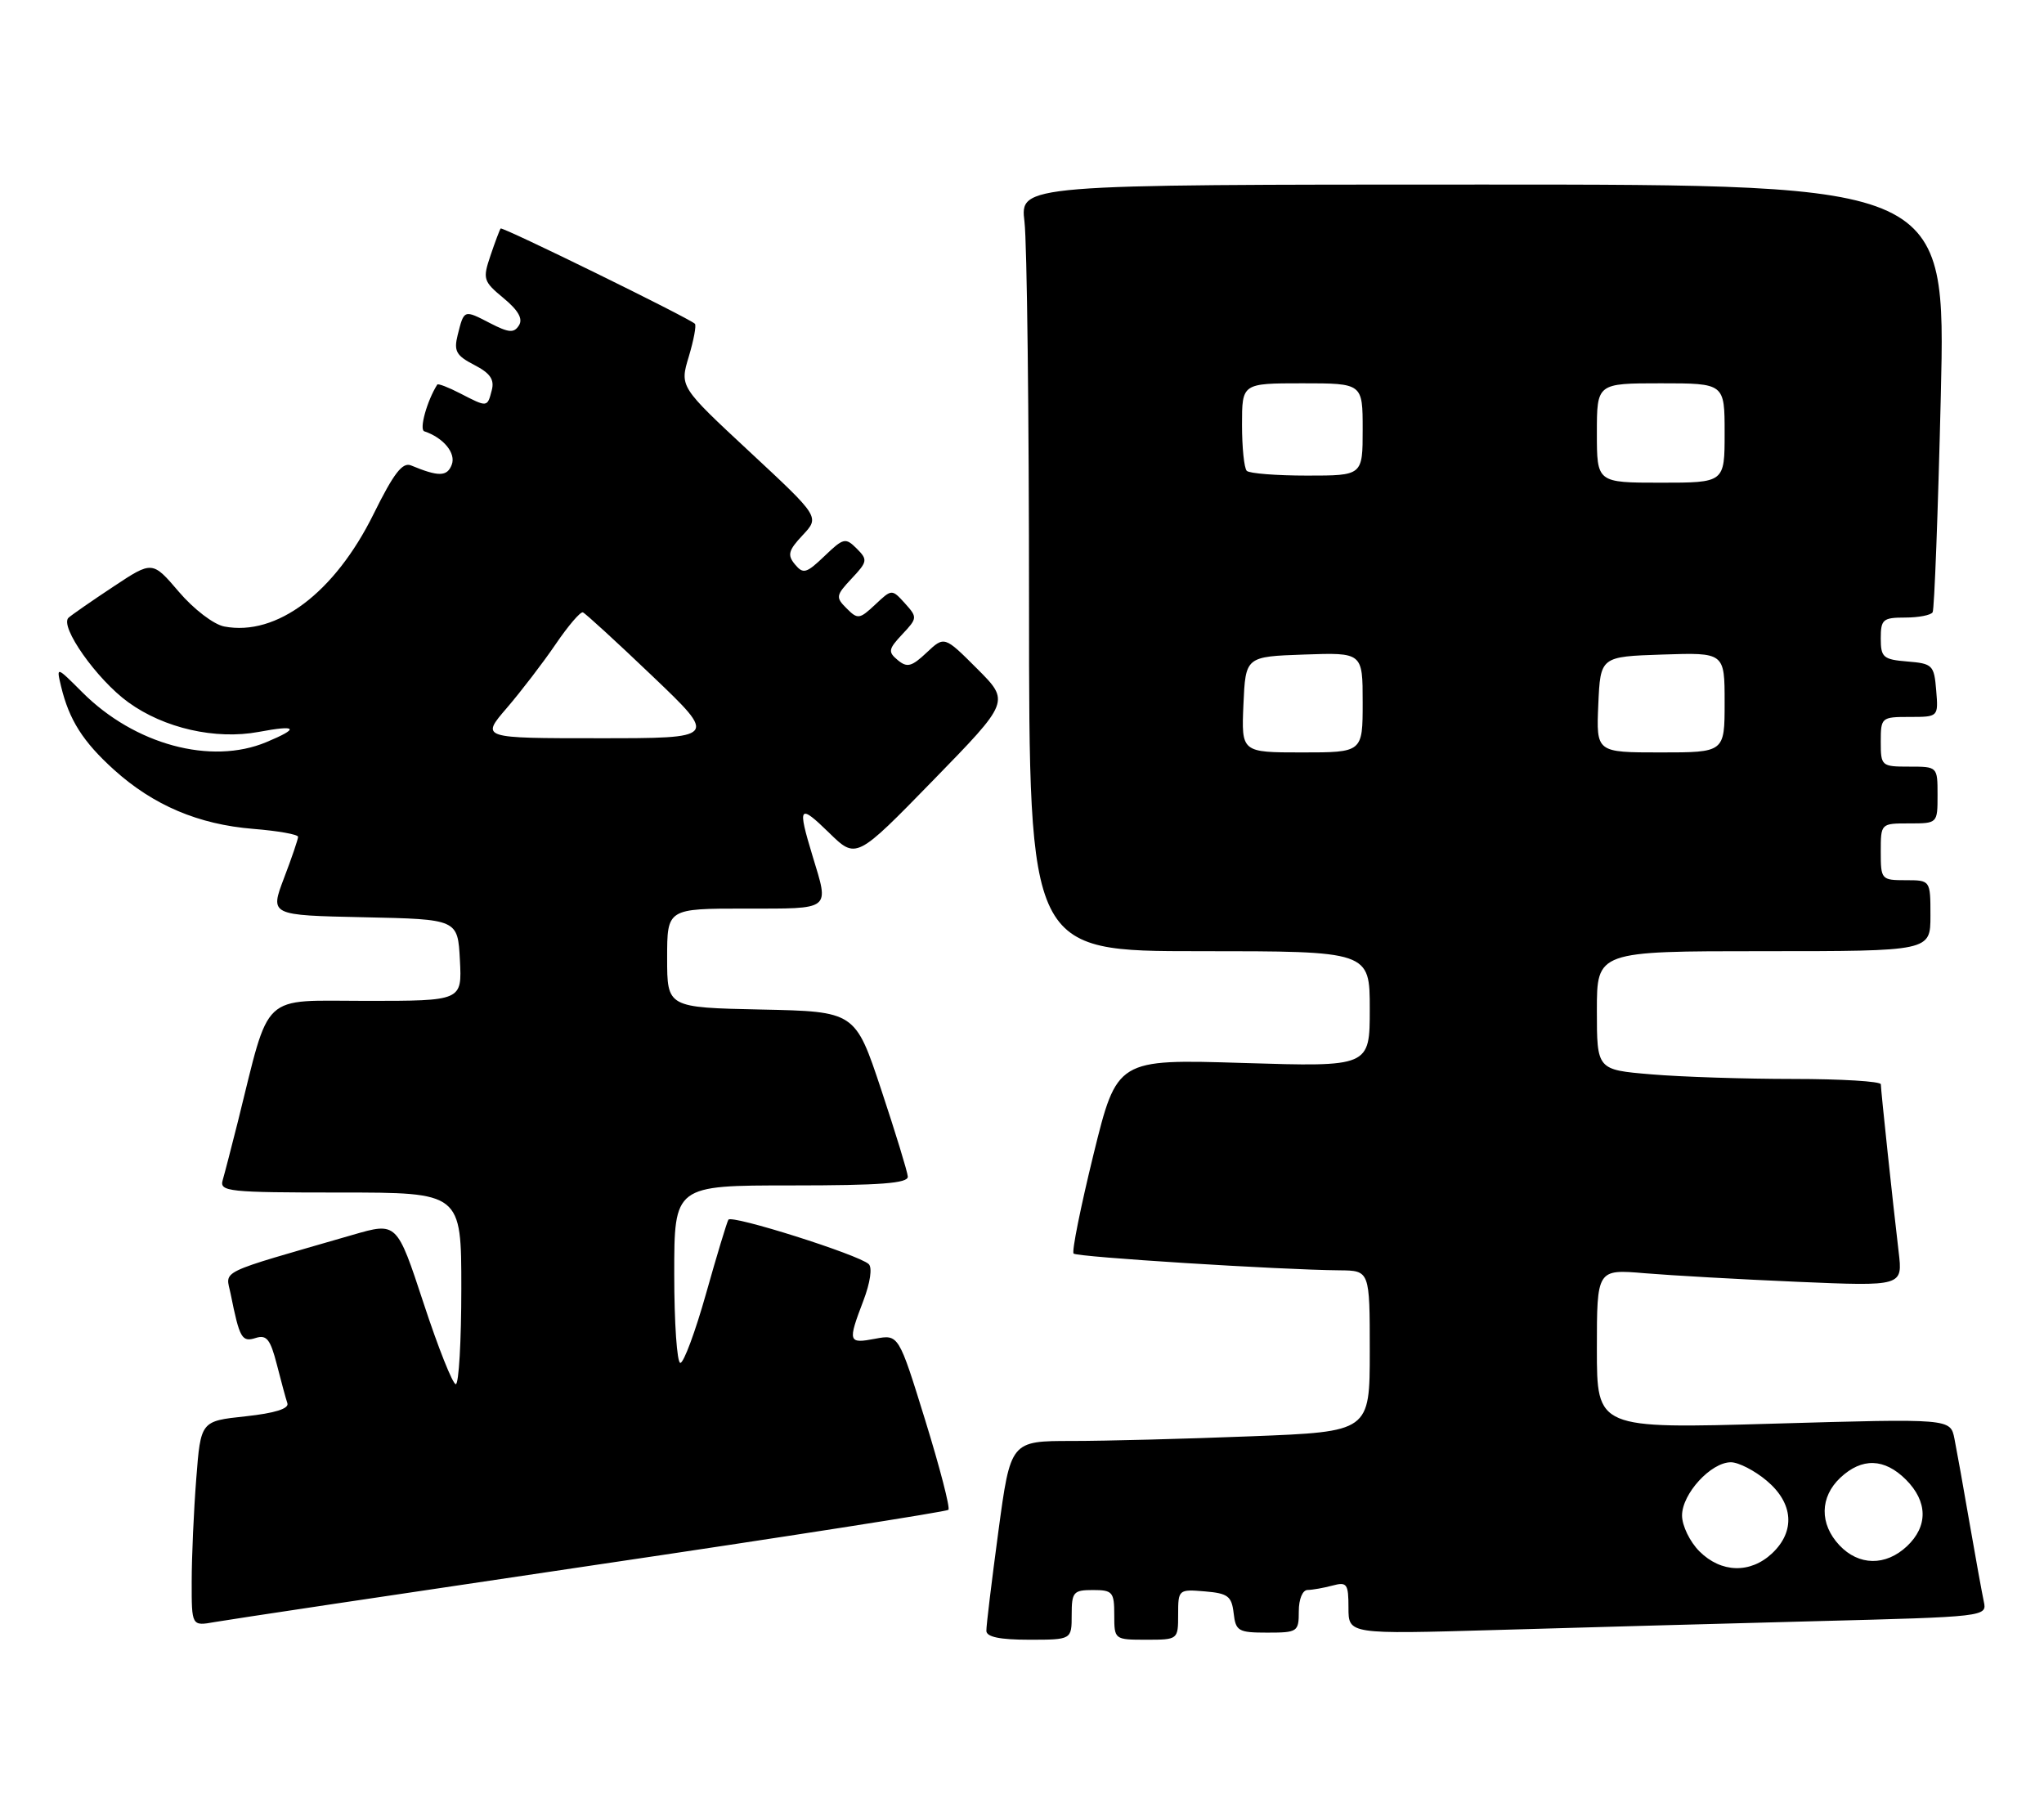 <?xml version="1.0" encoding="UTF-8" standalone="no"?>
<!DOCTYPE svg PUBLIC "-//W3C//DTD SVG 1.1//EN" "http://www.w3.org/Graphics/SVG/1.1/DTD/svg11.dtd" >
<svg xmlns="http://www.w3.org/2000/svg" xmlns:xlink="http://www.w3.org/1999/xlink" version="1.1" viewBox="0 0 288 256">
 <g >
 <path fill="currentColor"
d=" M 151.00 227.50 C 151.00 224.28 151.24 224.00 154.00 224.00 C 156.76 224.00 157.00 224.28 157.00 227.50 C 157.00 230.98 157.02 231.00 161.50 231.00 C 165.99 231.00 166.00 230.99 166.00 227.44 C 166.00 223.94 166.06 223.88 169.75 224.19 C 173.01 224.46 173.54 224.86 173.82 227.25 C 174.11 229.79 174.47 230.00 178.57 230.00 C 182.83 230.00 183.00 229.88 183.00 227.00 C 183.00 225.27 183.53 223.99 184.25 223.99 C 184.94 223.98 186.51 223.70 187.75 223.37 C 189.79 222.82 190.00 223.12 190.00 226.50 C 190.00 230.23 190.00 230.23 210.75 229.63 C 222.16 229.29 242.41 228.74 255.74 228.39 C 279.81 227.77 279.98 227.75 279.52 225.63 C 279.27 224.46 278.36 219.45 277.50 214.50 C 276.65 209.55 275.69 204.23 275.38 202.67 C 274.81 199.84 274.81 199.84 249.90 200.56 C 225.00 201.28 225.00 201.28 225.00 190.04 C 225.00 178.80 225.00 178.80 231.75 179.37 C 235.46 179.68 245.16 180.23 253.30 180.58 C 268.10 181.21 268.10 181.21 267.52 176.36 C 266.70 169.45 265.02 153.64 265.01 152.75 C 265.00 152.34 259.44 152.00 252.65 152.00 C 245.86 152.00 236.86 151.71 232.65 151.35 C 225.00 150.71 225.00 150.71 225.00 142.35 C 225.00 134.00 225.00 134.00 248.50 134.00 C 272.00 134.00 272.00 134.00 272.00 129.00 C 272.00 124.00 272.00 124.00 268.50 124.00 C 265.08 124.00 265.00 123.90 265.00 120.00 C 265.00 116.00 265.00 116.00 269.00 116.00 C 273.00 116.00 273.00 116.00 273.00 112.00 C 273.00 108.00 273.00 108.00 269.00 108.00 C 265.10 108.00 265.00 107.92 265.00 104.50 C 265.00 101.07 265.09 101.00 269.06 101.00 C 273.12 101.00 273.12 101.00 272.81 97.25 C 272.52 93.70 272.30 93.48 268.75 93.19 C 265.34 92.91 265.00 92.61 265.00 89.94 C 265.00 87.26 265.30 87.00 268.44 87.00 C 270.33 87.00 272.08 86.66 272.31 86.25 C 272.55 85.84 273.07 72.11 273.46 55.75 C 274.17 26.00 274.17 26.00 208.95 26.00 C 143.72 26.00 143.72 26.00 144.35 31.25 C 144.70 34.14 144.99 58.44 144.99 85.25 C 145.00 134.00 145.00 134.00 169.00 134.00 C 193.00 134.00 193.00 134.00 193.00 142.15 C 193.00 150.30 193.00 150.30 175.19 149.75 C 157.38 149.20 157.38 149.20 154.07 162.65 C 152.26 170.05 150.99 176.33 151.27 176.60 C 151.76 177.09 180.36 178.89 188.75 178.96 C 193.00 179.00 193.00 179.00 193.00 190.34 C 193.00 201.69 193.00 201.69 176.34 202.34 C 167.18 202.70 155.79 203.00 151.03 203.00 C 142.39 203.00 142.39 203.00 140.67 215.75 C 139.73 222.76 138.96 229.06 138.98 229.75 C 138.99 230.61 140.88 231.00 145.00 231.00 C 151.00 231.00 151.00 231.00 151.00 227.50 Z  M 83.33 220.55 C 110.73 216.50 133.37 212.96 133.63 212.70 C 133.90 212.44 132.43 206.77 130.37 200.10 C 126.62 187.98 126.62 187.98 123.31 188.60 C 119.50 189.32 119.43 189.07 121.65 183.24 C 122.62 180.69 122.93 178.57 122.40 178.08 C 120.94 176.74 103.06 171.09 102.63 171.83 C 102.41 172.20 100.99 176.89 99.48 182.25 C 97.97 187.61 96.34 192.00 95.86 192.00 C 95.39 192.00 95.00 186.38 95.00 179.50 C 95.00 167.00 95.00 167.00 111.50 167.00 C 124.08 167.00 127.98 166.70 127.91 165.75 C 127.86 165.06 126.17 159.55 124.16 153.50 C 120.50 142.50 120.50 142.50 107.25 142.22 C 94.00 141.94 94.00 141.94 94.00 134.97 C 94.00 128.00 94.00 128.00 105.00 128.00 C 117.26 128.00 116.84 128.33 114.49 120.59 C 112.34 113.50 112.57 113.18 116.82 117.32 C 120.64 121.05 120.64 121.05 131.47 109.94 C 142.30 98.83 142.30 98.83 137.68 94.21 C 133.06 89.59 133.06 89.59 130.56 91.94 C 128.46 93.92 127.81 94.09 126.50 93.00 C 125.10 91.84 125.16 91.46 127.13 89.36 C 129.27 87.08 129.28 86.97 127.50 84.99 C 125.66 82.97 125.66 82.97 123.31 85.18 C 121.11 87.24 120.85 87.28 119.29 85.71 C 117.72 84.15 117.77 83.88 120.00 81.50 C 122.24 79.12 122.28 78.85 120.71 77.28 C 119.13 75.71 118.85 75.77 116.17 78.34 C 113.62 80.78 113.17 80.91 112.01 79.51 C 110.91 78.19 111.08 77.54 113.10 75.39 C 115.50 72.83 115.50 72.83 105.64 63.66 C 95.77 54.48 95.77 54.48 97.05 50.24 C 97.75 47.90 98.14 45.82 97.91 45.61 C 97.00 44.76 70.77 31.90 70.54 32.19 C 70.41 32.36 69.76 34.07 69.11 36.00 C 67.99 39.31 68.09 39.63 70.95 42.00 C 73.03 43.72 73.71 44.92 73.12 45.84 C 72.42 46.95 71.70 46.89 69.04 45.52 C 65.35 43.61 65.39 43.60 64.49 47.18 C 63.92 49.46 64.27 50.09 66.82 51.41 C 69.07 52.57 69.69 53.47 69.29 54.98 C 68.66 57.41 68.68 57.40 64.86 55.43 C 63.18 54.56 61.72 54.00 61.61 54.18 C 60.17 56.45 59.04 60.51 59.78 60.76 C 62.48 61.66 64.28 63.84 63.65 65.47 C 63.00 67.16 61.80 67.18 57.92 65.57 C 56.71 65.07 55.48 66.67 52.64 72.41 C 47.16 83.51 38.98 89.67 31.60 88.26 C 30.12 87.98 27.30 85.83 25.21 83.38 C 21.47 79.00 21.47 79.00 15.98 82.64 C 12.97 84.63 10.12 86.61 9.66 87.02 C 8.34 88.21 13.64 95.73 18.07 98.93 C 23.12 102.60 30.38 104.24 36.45 103.11 C 41.89 102.09 42.25 102.58 37.53 104.55 C 29.73 107.81 18.97 104.90 11.61 97.54 C 7.93 93.86 7.93 93.86 8.60 96.68 C 9.74 101.42 11.68 104.48 16.06 108.44 C 21.61 113.45 27.97 116.15 35.69 116.77 C 39.16 117.05 42.00 117.55 42.00 117.89 C 42.00 118.22 41.11 120.85 40.01 123.72 C 38.03 128.94 38.03 128.94 51.27 129.22 C 64.50 129.50 64.50 129.50 64.80 135.25 C 65.10 141.00 65.10 141.00 51.62 141.00 C 36.54 141.00 38.13 139.50 33.52 158.00 C 32.62 161.57 31.66 165.29 31.38 166.25 C 30.90 167.87 32.15 168.00 47.93 168.00 C 65.00 168.00 65.00 168.00 65.00 181.50 C 65.00 188.93 64.65 195.00 64.22 195.00 C 63.79 195.00 61.74 189.86 59.68 183.58 C 55.92 172.16 55.92 172.16 49.71 173.96 C 30.20 179.61 31.81 178.82 32.51 182.34 C 33.76 188.55 34.08 189.11 36.03 188.49 C 37.56 188.00 38.09 188.67 39.00 192.20 C 39.60 194.56 40.27 197.03 40.49 197.68 C 40.75 198.45 38.74 199.08 34.58 199.53 C 28.28 200.20 28.28 200.20 27.65 208.35 C 27.30 212.83 27.01 219.33 27.01 222.80 C 27.00 229.09 27.00 229.09 30.25 228.51 C 32.04 228.19 55.92 224.61 83.33 220.55 Z  M 239.45 218.55 C 238.10 217.20 237.00 214.93 237.00 213.50 C 237.00 210.44 241.07 206.00 243.88 206.00 C 244.96 206.00 247.23 207.17 248.92 208.59 C 252.70 211.76 252.99 215.72 249.69 218.83 C 246.62 221.71 242.51 221.60 239.45 218.55 Z  M 259.17 217.69 C 256.35 214.68 256.41 210.90 259.31 208.17 C 262.35 205.33 265.51 205.42 268.55 208.45 C 271.63 211.54 271.68 215.01 268.69 217.83 C 265.68 220.65 261.90 220.59 259.17 217.69 Z  M 175.20 99.25 C 175.50 92.50 175.50 92.50 183.75 92.21 C 192.00 91.92 192.00 91.92 192.00 98.96 C 192.00 106.00 192.00 106.00 183.45 106.00 C 174.91 106.00 174.91 106.00 175.20 99.25 Z  M 225.20 99.25 C 225.50 92.50 225.50 92.50 234.25 92.21 C 243.00 91.92 243.00 91.92 243.00 98.96 C 243.00 106.00 243.00 106.00 233.95 106.00 C 224.91 106.00 224.91 106.00 225.20 99.25 Z  M 225.00 61.00 C 225.00 54.00 225.00 54.00 234.00 54.00 C 243.00 54.00 243.00 54.00 243.00 61.00 C 243.00 68.00 243.00 68.00 234.00 68.00 C 225.00 68.00 225.00 68.00 225.00 61.00 Z  M 175.67 66.33 C 175.30 65.97 175.00 63.04 175.00 59.83 C 175.00 54.00 175.00 54.00 183.50 54.00 C 192.00 54.00 192.00 54.00 192.00 60.50 C 192.00 67.00 192.00 67.00 184.17 67.00 C 179.86 67.00 176.03 66.70 175.67 66.33 Z  M 71.40 99.75 C 73.41 97.41 76.51 93.37 78.28 90.77 C 80.05 88.17 81.78 86.14 82.13 86.27 C 82.48 86.40 86.89 90.44 91.93 95.25 C 101.10 104.00 101.10 104.00 84.42 104.00 C 67.74 104.00 67.74 104.00 71.40 99.75 Z "/>
</g>
</svg>